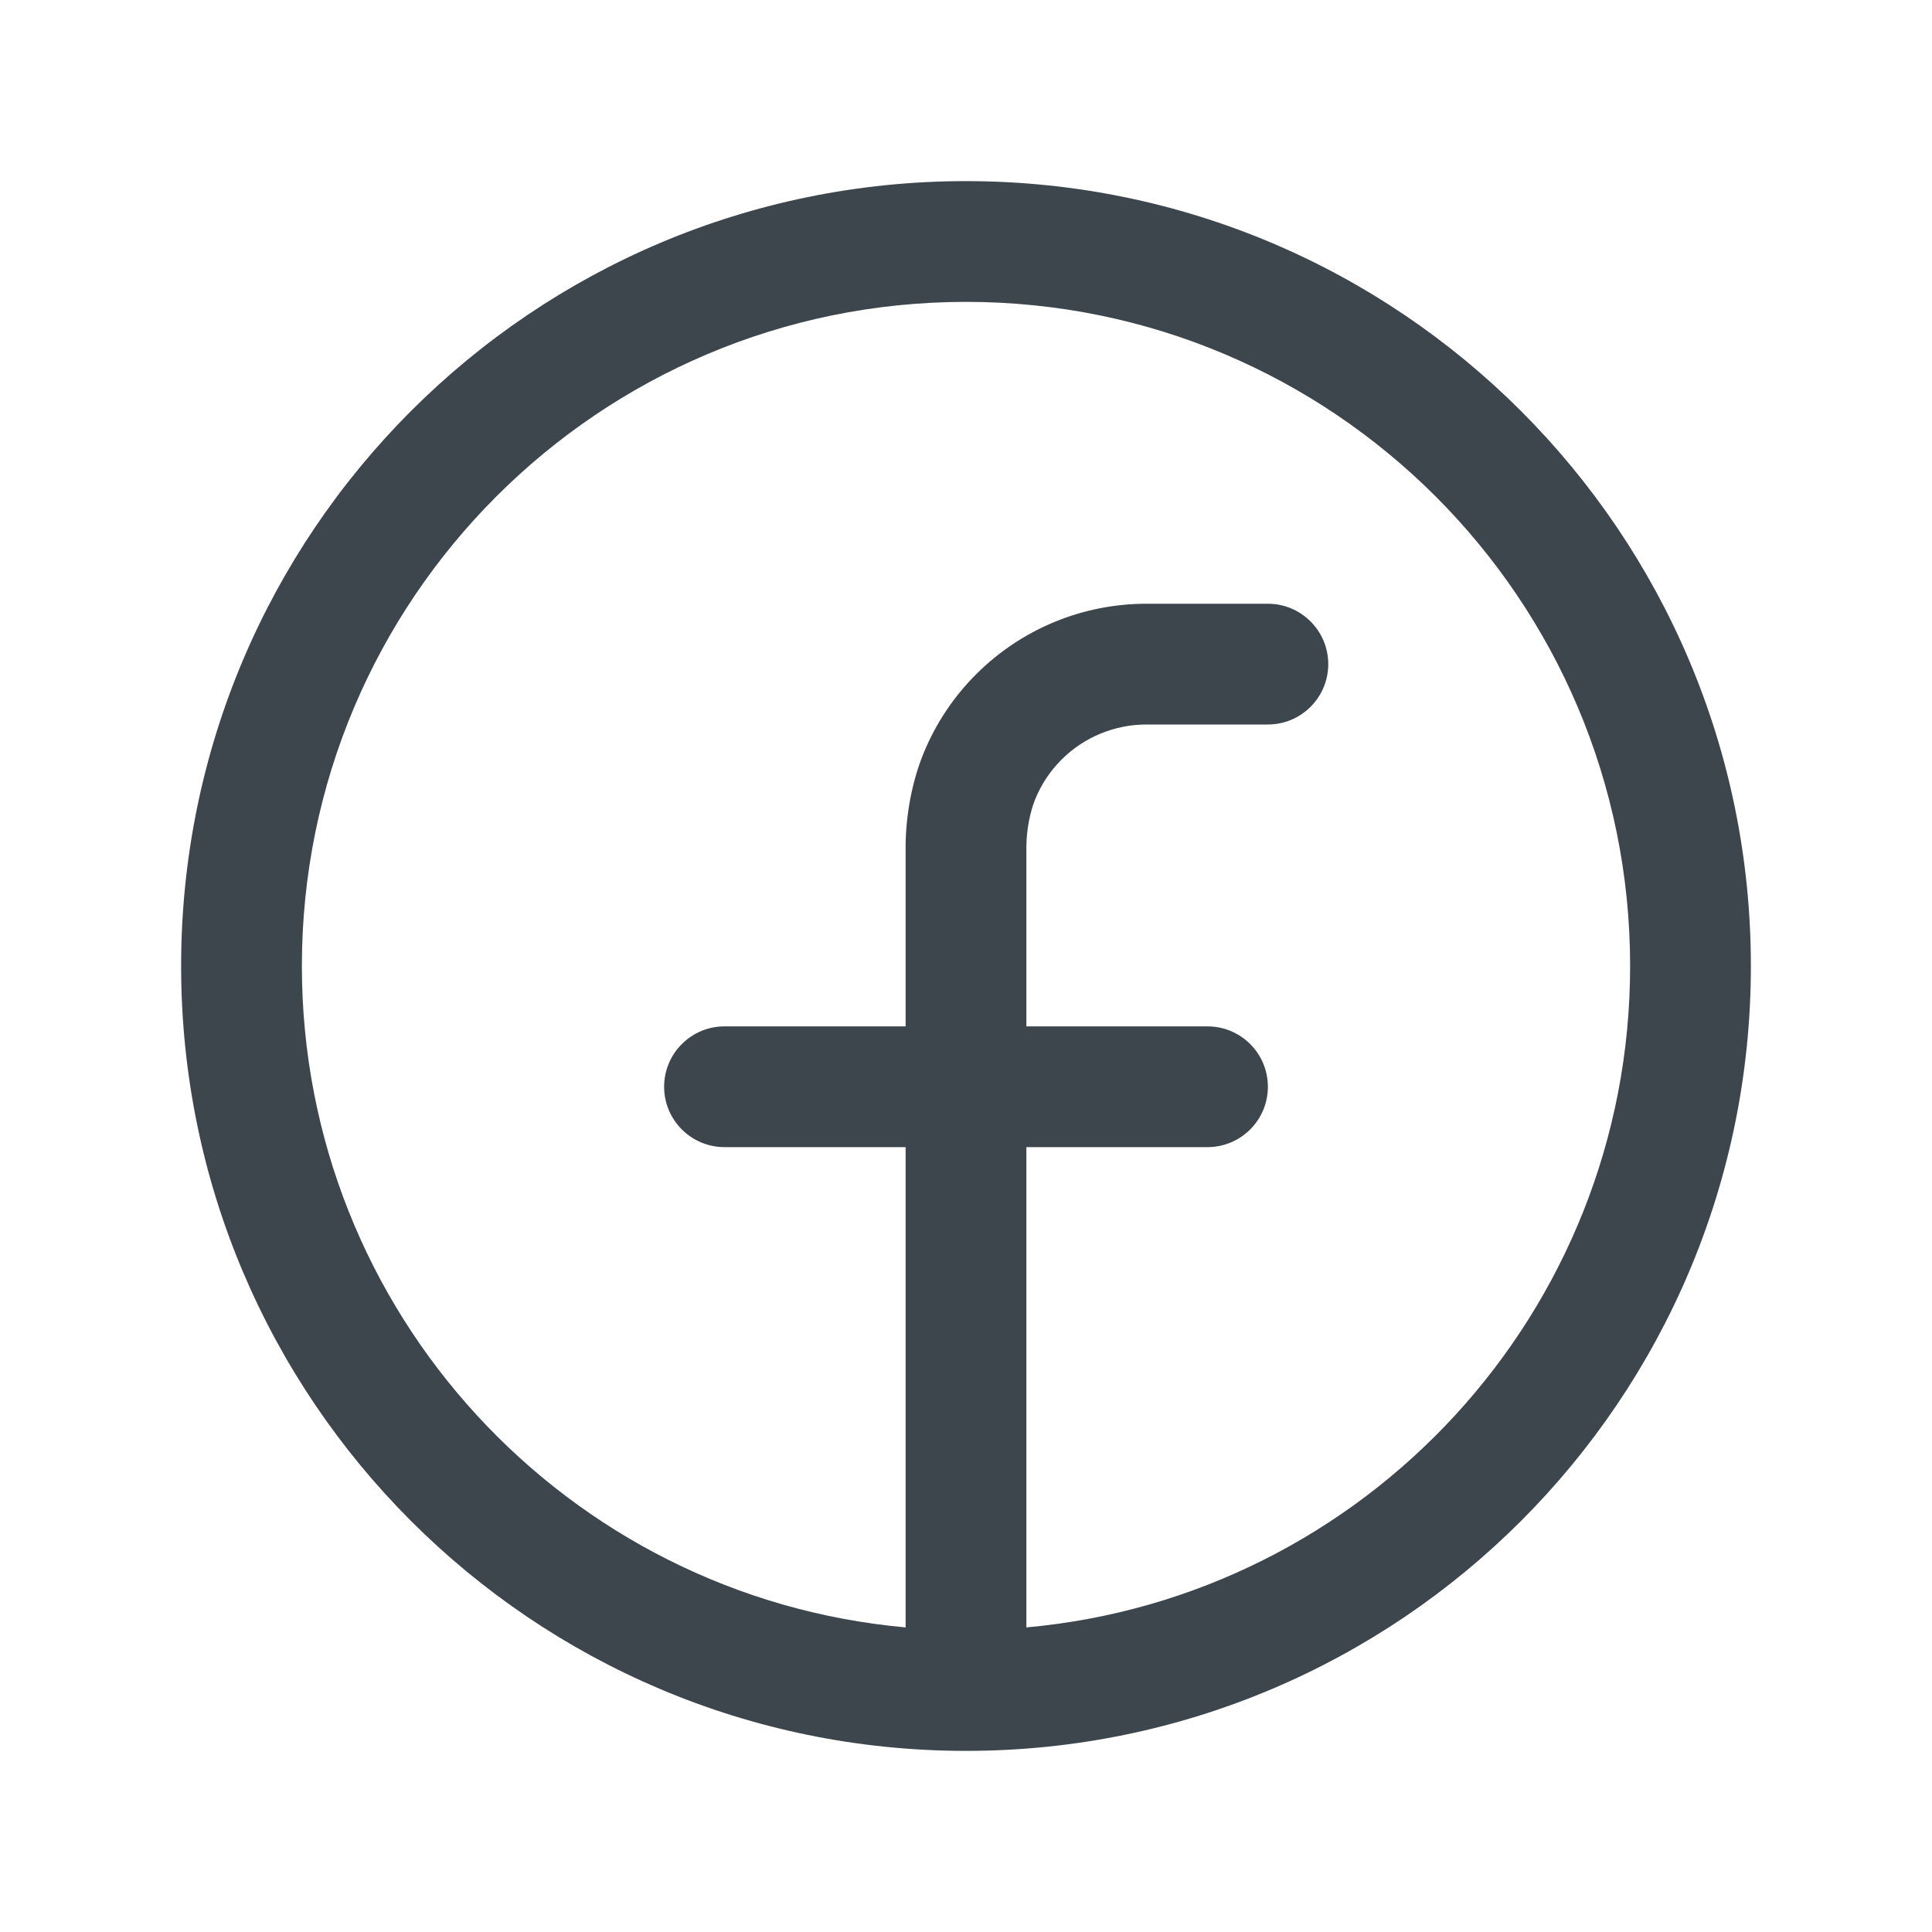 <svg width="32" height="32" viewBox="0 0 32 32" fill="none" xmlns="http://www.w3.org/2000/svg">
<path fill-rule="evenodd" clip-rule="evenodd" d="M3 16C3 23.179 8.819 28.998 15.997 29H16C23.18 29 29 23.18 29 16C29 8.82 23.18 3 16 3C8.82 3 3 8.82 3 16ZM16 5C9.925 5 5 9.925 5 16C5 21.738 9.393 26.45 15 26.955V19H12C11.448 19 11 18.552 11 18C11 17.448 11.448 17 12 17H15V13.989C15.006 13.5 15.102 12.951 15.3 12.469C15.501 11.982 15.795 11.54 16.168 11.168C16.54 10.796 16.982 10.501 17.469 10.3C17.955 10.1 18.476 9.998 19.002 10H21C21.552 10 22 10.448 22 11C22 11.552 21.552 12 21 12H18.996C18.733 11.999 18.473 12.05 18.23 12.15C17.988 12.25 17.767 12.396 17.582 12.582C17.396 12.768 17.249 12.988 17.149 13.231C17.06 13.448 17.004 13.739 17 14.006V17H20C20.552 17 21 17.448 21 18C21 18.552 20.552 19 20 19H17V26.955C22.607 26.45 27 21.738 27 16C27 9.925 22.075 5 16 5Z" fill="#3D464D"/>
</svg>
